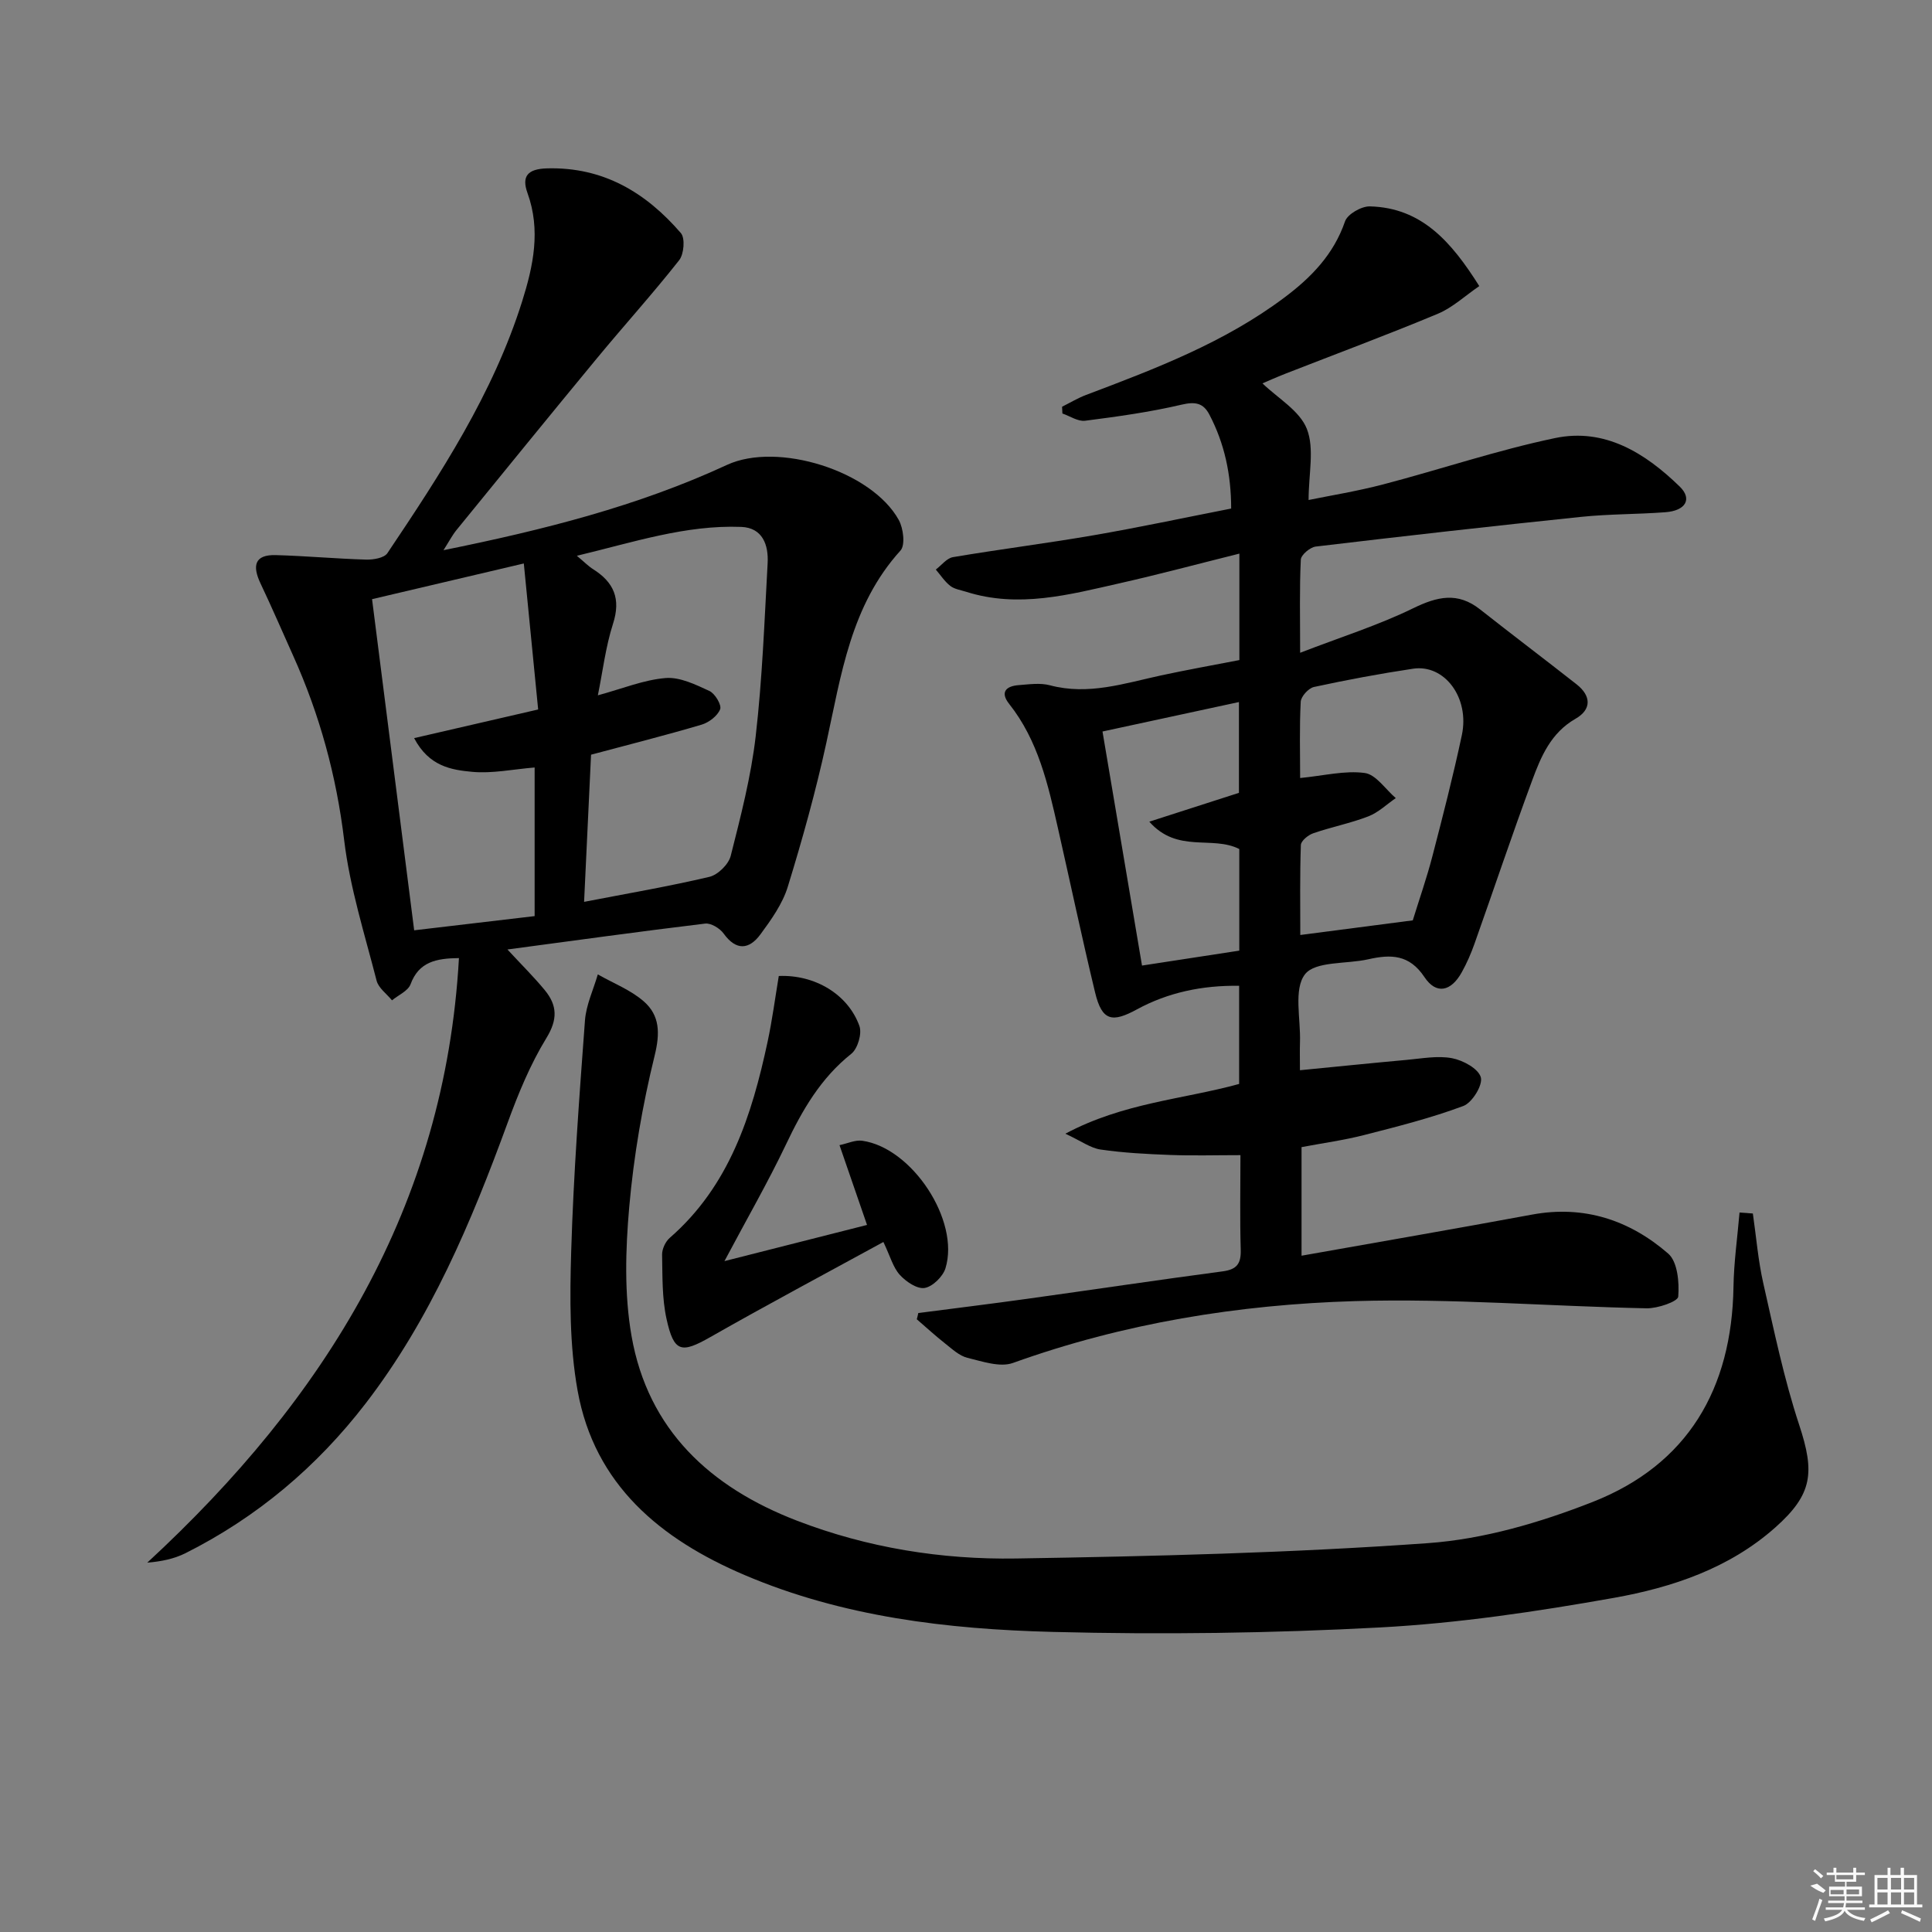 <svg enable-background="new 0 0 400 400" viewBox="0 0 400 400" xmlns="http://www.w3.org/2000/svg"><rect x="0" y="0" width="400" height="400" fill="#808080" stroke="none"/><path d="m190.12 271.85c7.53-.98 15.06-1.9 22.58-2.95 13.48-1.87 26.95-3.89 40.45-5.68 2.97-.39 3.82-1.64 3.73-4.52-.19-6.31-.06-12.62-.06-19.54-5.06 0-9.82.14-14.57-.04-4.8-.18-9.63-.43-14.38-1.12-2.09-.3-4.02-1.76-7.3-3.28 12.1-6.44 24.32-7.09 35.98-10.3 0-6.72 0-13.31 0-20.32-7.64-.12-14.75 1.39-21.16 4.88-5.1 2.78-7.23 2.45-8.66-3.49-2.72-11.3-5.12-22.67-7.69-34-2.06-9.09-4.1-18.18-10.1-25.75-1.91-2.4-.69-3.69 1.95-3.89 2.15-.16 4.45-.51 6.48.03 7.97 2.12 15.41-.4 23-2.04 5.33-1.15 10.7-2.11 16.23-3.18 0-7.08 0-14.03 0-22.04-8.5 2.12-16.56 4.28-24.7 6.12-10.52 2.38-21.05 5.23-31.91 1.77-1.11-.35-2.38-.53-3.25-1.21-1.16-.91-2.01-2.23-2.99-3.38 1.18-.89 2.26-2.35 3.55-2.57 9.65-1.63 19.36-2.85 29-4.51 9.46-1.63 18.85-3.64 28.6-5.55-.01-7.1-1.38-13.47-4.51-19.45-1.26-2.42-2.93-2.72-5.75-2.06-6.56 1.54-13.28 2.47-19.98 3.33-1.48.19-3.13-.96-4.7-1.5-.02-.47-.05-.93-.07-1.4 1.66-.83 3.26-1.8 4.99-2.45 14.32-5.41 28.64-10.85 41.03-20.15 5.53-4.14 10.21-8.92 12.56-15.77.51-1.5 3.39-3.15 5.14-3.11 10.75.27 16.89 7.35 22.66 16.5-2.94 2.01-5.52 4.45-8.58 5.73-10.41 4.35-21 8.28-31.51 12.39-1.96.77-3.88 1.63-4.8 2.02 3.15 3.06 7.7 5.64 9.19 9.43 1.61 4.09.36 9.31.36 14.72 4.43-.91 10.02-1.81 15.48-3.24 11.87-3.11 23.55-7.07 35.54-9.58 10.3-2.16 18.69 3.1 25.83 10.05 2.63 2.57 1.22 4.99-2.98 5.3-5.8.44-11.65.36-17.43.96-18.34 1.9-36.66 3.97-54.96 6.15-1.17.14-3.04 1.72-3.09 2.7-.29 5.92-.14 11.87-.14 19.29 8.5-3.28 16.22-5.71 23.41-9.22 5-2.44 9.22-3.41 13.83.23 6.62 5.22 13.35 10.3 19.98 15.51 3.06 2.4 3.16 5.22-.22 7.15-5.09 2.92-7.14 7.82-8.97 12.78-4.15 11.21-7.94 22.55-11.94 33.81-.72 2.03-1.59 4.03-2.64 5.91-2.21 3.97-5.27 4.65-7.71.98-3.15-4.73-6.98-4.74-11.63-3.69-4.51 1.02-10.97.35-13.11 3.11-2.38 3.08-.88 9.19-1.03 13.98-.06 1.8-.01 3.6-.01 5.88 7.69-.75 14.88-1.49 22.08-2.14 3.14-.28 6.4-.92 9.41-.35 2.27.43 5.46 2.16 5.96 3.96.45 1.59-1.79 5.25-3.62 5.93-6.66 2.49-13.6 4.24-20.51 6.01-4.16 1.07-8.44 1.65-12.99 2.51v22.48c16.16-2.87 31.95-5.59 47.72-8.51 10.79-2 20.21 1.15 28.19 8.07 1.94 1.68 2.32 5.95 2.08 8.91-.08 1.02-4.27 2.47-6.56 2.42-20.12-.41-40.26-2.08-60.34-1.49-24.11.71-47.91 4.56-70.83 12.8-2.69.97-6.35-.31-9.44-1.06-1.67-.41-3.15-1.81-4.57-2.93-2.04-1.6-3.95-3.36-5.91-5.05.12-.41.22-.85.31-1.29zm79.06-110.77c4.94-.48 9.27-1.6 13.38-1.04 2.33.32 4.29 3.38 6.42 5.2-1.88 1.29-3.61 2.98-5.68 3.78-3.7 1.43-7.65 2.2-11.41 3.5-1.05.36-2.53 1.57-2.56 2.43-.22 6.22-.12 12.45-.12 18.63 8.26-1.07 15.78-2.05 23.29-3.03 1.36-4.4 2.89-8.77 4.05-13.23 2.17-8.34 4.32-16.7 6.11-25.12 1.65-7.74-3.58-14.73-10.1-13.75-6.87 1.03-13.72 2.31-20.51 3.78-1.13.24-2.69 1.96-2.75 3.06-.28 5.28-.12 10.6-.12 15.79zm-40.92-9.63c2.81 16.65 5.47 32.41 8.18 48.46 6.9-1.06 13.51-2.07 20.14-3.09 0-7.49 0-14.41 0-21.04-5.63-2.86-12.78.96-18.63-5.66 6.91-2.22 12.75-4.1 18.56-5.97 0-6.09 0-12.16 0-18.8-9.56 2.05-18.67 4.02-28.25 6.1z"/><path d="m91.82 113.91c20.64-4.18 40.21-9.1 58.7-17.66 10.46-4.84 29.91 1.21 35.56 11.4.95 1.72 1.38 5.2.36 6.33-10.32 11.38-12.28 25.78-15.37 39.89-2.19 10.02-4.95 19.93-7.97 29.73-1.09 3.54-3.42 6.81-5.66 9.85-2.32 3.15-5.01 3.46-7.62-.17-.78-1.08-2.62-2.21-3.83-2.06-13.45 1.62-26.86 3.48-40.93 5.36 2.91 3.15 5.47 5.67 7.74 8.43 2.57 3.13 2.7 6.03.33 9.9-3.35 5.47-5.84 11.54-8.05 17.6-7.51 20.53-15.92 40.57-29.38 58.06-10.1 13.12-22.49 23.56-37.3 31-2.34 1.17-4.98 1.72-7.91 1.96 36.84-34.01 61.66-73.8 64.53-125.17-4.74.05-8.31.79-10.02 5.42-.52 1.39-2.52 2.23-3.84 3.33-1.1-1.35-2.8-2.55-3.19-4.08-2.47-9.63-5.53-19.24-6.71-29.05-1.61-13.36-5.07-26-10.55-38.19-2.25-5-4.42-10.04-6.77-14.99-1.68-3.55-1.36-6 3.17-5.87 6.23.17 12.46.75 18.69.93 1.49.04 3.74-.33 4.41-1.34 11.03-16.43 21.87-33 27.89-52.11 2.32-7.37 3.89-14.76 1.11-22.45-1.26-3.49.05-4.99 4.05-5.1 11.65-.32 20.47 5.01 27.71 13.4.91 1.05.64 4.36-.36 5.62-5.45 6.92-11.37 13.46-16.98 20.25-9.75 11.8-19.41 23.69-29.08 35.56-.89 1.08-1.55 2.37-2.73 4.22zm31.96 30.05c5.09-1.38 9.5-3.21 14.03-3.58 2.96-.24 6.21 1.36 9.07 2.68 1.16.54 2.56 2.9 2.22 3.78-.54 1.38-2.33 2.75-3.86 3.2-7.58 2.24-15.24 4.17-22.87 6.21-.48 10.07-.95 20.14-1.44 30.47 9.04-1.75 17.56-3.2 25.95-5.18 1.76-.42 3.97-2.59 4.41-4.35 2.07-8.18 4.21-16.43 5.17-24.79 1.37-11.87 1.81-23.85 2.47-35.79.21-3.76-1.03-7.35-5.46-7.52-11.52-.44-22.34 3.18-34.04 5.98 1.6 1.33 2.4 2.17 3.36 2.77 4.32 2.72 5.79 6.14 4.13 11.3-1.54 4.79-2.13 9.88-3.14 14.82zm-38.03 48.65c8.73-1.03 16.74-1.98 24.94-2.94 0-10.31 0-20.23 0-30.77-4.51.37-8.79 1.29-12.94.9-4.26-.4-8.92-1.1-12.01-6.98 8.63-1.99 16.71-3.86 25.68-5.93-.98-9.99-1.96-19.95-2.97-30.23-11 2.59-20.96 4.93-31.42 7.39 2.87 22.66 5.76 45.31 8.72 68.56z"/><path d="m362.91 251.24c.7 4.83 1.09 9.74 2.17 14.49 2.23 9.83 4.28 19.76 7.43 29.3 3.24 9.83 2.8 14.33-4.96 21.22-9.53 8.46-21.32 12.41-33.41 14.57-15.98 2.84-32.15 5.25-48.33 6.12-22.58 1.21-45.26 1.51-67.87.93-21.76-.56-43.43-3.1-63.79-11.78-17.36-7.4-31.07-18.64-34.57-38.21-1.68-9.39-1.61-19.22-1.32-28.82.48-15.94 1.67-31.87 2.85-47.78.24-3.23 1.74-6.36 2.66-9.54 3.21 1.83 6.8 3.21 9.52 5.59 3.32 2.9 3.39 6.56 2.25 11.21-2.52 10.26-4.33 20.79-5.26 31.31-.78 8.85-1.05 18.05.47 26.74 3.41 19.49 16.32 31.35 34.25 38.25 14.6 5.62 29.92 8.08 45.4 7.83 28.43-.46 56.9-1.15 85.25-3.18 11.52-.82 23.22-4.26 34.05-8.51 19.76-7.75 28.86-23.47 29.2-44.55.08-5.14.82-10.26 1.25-15.39.9.07 1.83.14 2.76.2z"/><path d="m149.99 261.1c10.26-2.6 19.63-4.98 29.52-7.49-1.99-5.75-3.75-10.88-5.7-16.52 1.66-.34 3.25-1.12 4.71-.91 10.32 1.45 20.26 16.54 17.23 26.4-.53 1.72-2.66 3.81-4.32 4.08-1.57.25-3.87-1.32-5.14-2.72-1.38-1.52-1.95-3.77-3.39-6.8-12.07 6.6-24.04 12.97-35.82 19.68-6 3.42-7.55 3.22-9.08-3.74-.95-4.31-.83-8.87-.92-13.32-.02-1.16.69-2.69 1.58-3.47 12.37-10.77 17-25.38 20.27-40.64.96-4.5 1.56-9.09 2.31-13.58 7.39-.32 14.32 3.74 16.69 10.34.57 1.58-.35 4.71-1.68 5.77-6.33 5.04-10.14 11.64-13.53 18.79-3.77 7.9-8.17 15.53-12.73 24.13z"/><g fill="#fafafa"><path d="m374.8 390.4 1.4-.4c.7.5 1.3 1 1.8 1.4l-.5.5c-1.5-.6-2.1-1.1-2.7-1.5zm1 7.3-.6-.3c.5-1.4 1.1-2.8 1.5-4.3.2.1.4.2.6.3-.5 1.3-1 2.8-1.5 4.3zm-.4-10.3.4-.4c.4.3 1 .8 1.7 1.4l-.5.5c-.4-.5-1-1-1.6-1.5zm2.5.3h1.7v-1h.6v1h3.5v-1h.6v1h1.8v.5h-1.8v1.4h-2v1h3.2v2h-3.2v.9h3.3v.5h-3.4c0 .3-.1.6-.1.9h4v.5h-3.7c.7.9 1.9 1.5 3.8 1.7-.1.2-.2.4-.3.6-2.1-.4-3.5-1.1-4-2.1-.4 1-1.8 1.7-4 2.2-.1-.2-.2-.4-.3-.6 2.1-.4 3.4-1 3.8-1.8h-3.4v-.5h3.6c.1-.3.1-.6.2-.9h-3.3v-.5h3.4c0-.3 0-.6 0-.9h-3.2v-2h3.3v-1h-2.1v-1.4h-1.7v-.5zm1.1 3.5v1h2.7c0-.3 0-.4 0-.4 0-.1 0-.2 0-.2 0-.1 0-.2 0-.3h-2.7zm1.2-3v.9h3.5v-.9zm4.7 3h-2.6v.6.4h2.6z"/><path d="m393.6 386.7h.6v1.5h2.7v6.1h1.1v.6h-11v-.6h1.1v-6.1h2.7v-1.5h.6v1.5h2.1v-1.5zm-2.7 8.8.4.6c-1.2.6-2.5 1.3-3.8 1.9-.1-.2-.2-.4-.3-.6 1.2-.6 2.5-1.2 3.7-1.9zm-2.2-6.7v2.4h2.1v-2.4zm0 3v2.5h2.1v-2.5zm2.8-3v2.4h2.1v-2.4zm0 3v2.5h2.1v-2.5zm6 6.1c-1.4-.7-2.7-1.3-3.9-1.8l.2-.6c1.5.6 2.7 1.2 3.9 1.7zm-1.2-9.1h-2.1v2.4h2.1zm-2.1 3v2.5h2.1v-2.5z"/></g></svg>